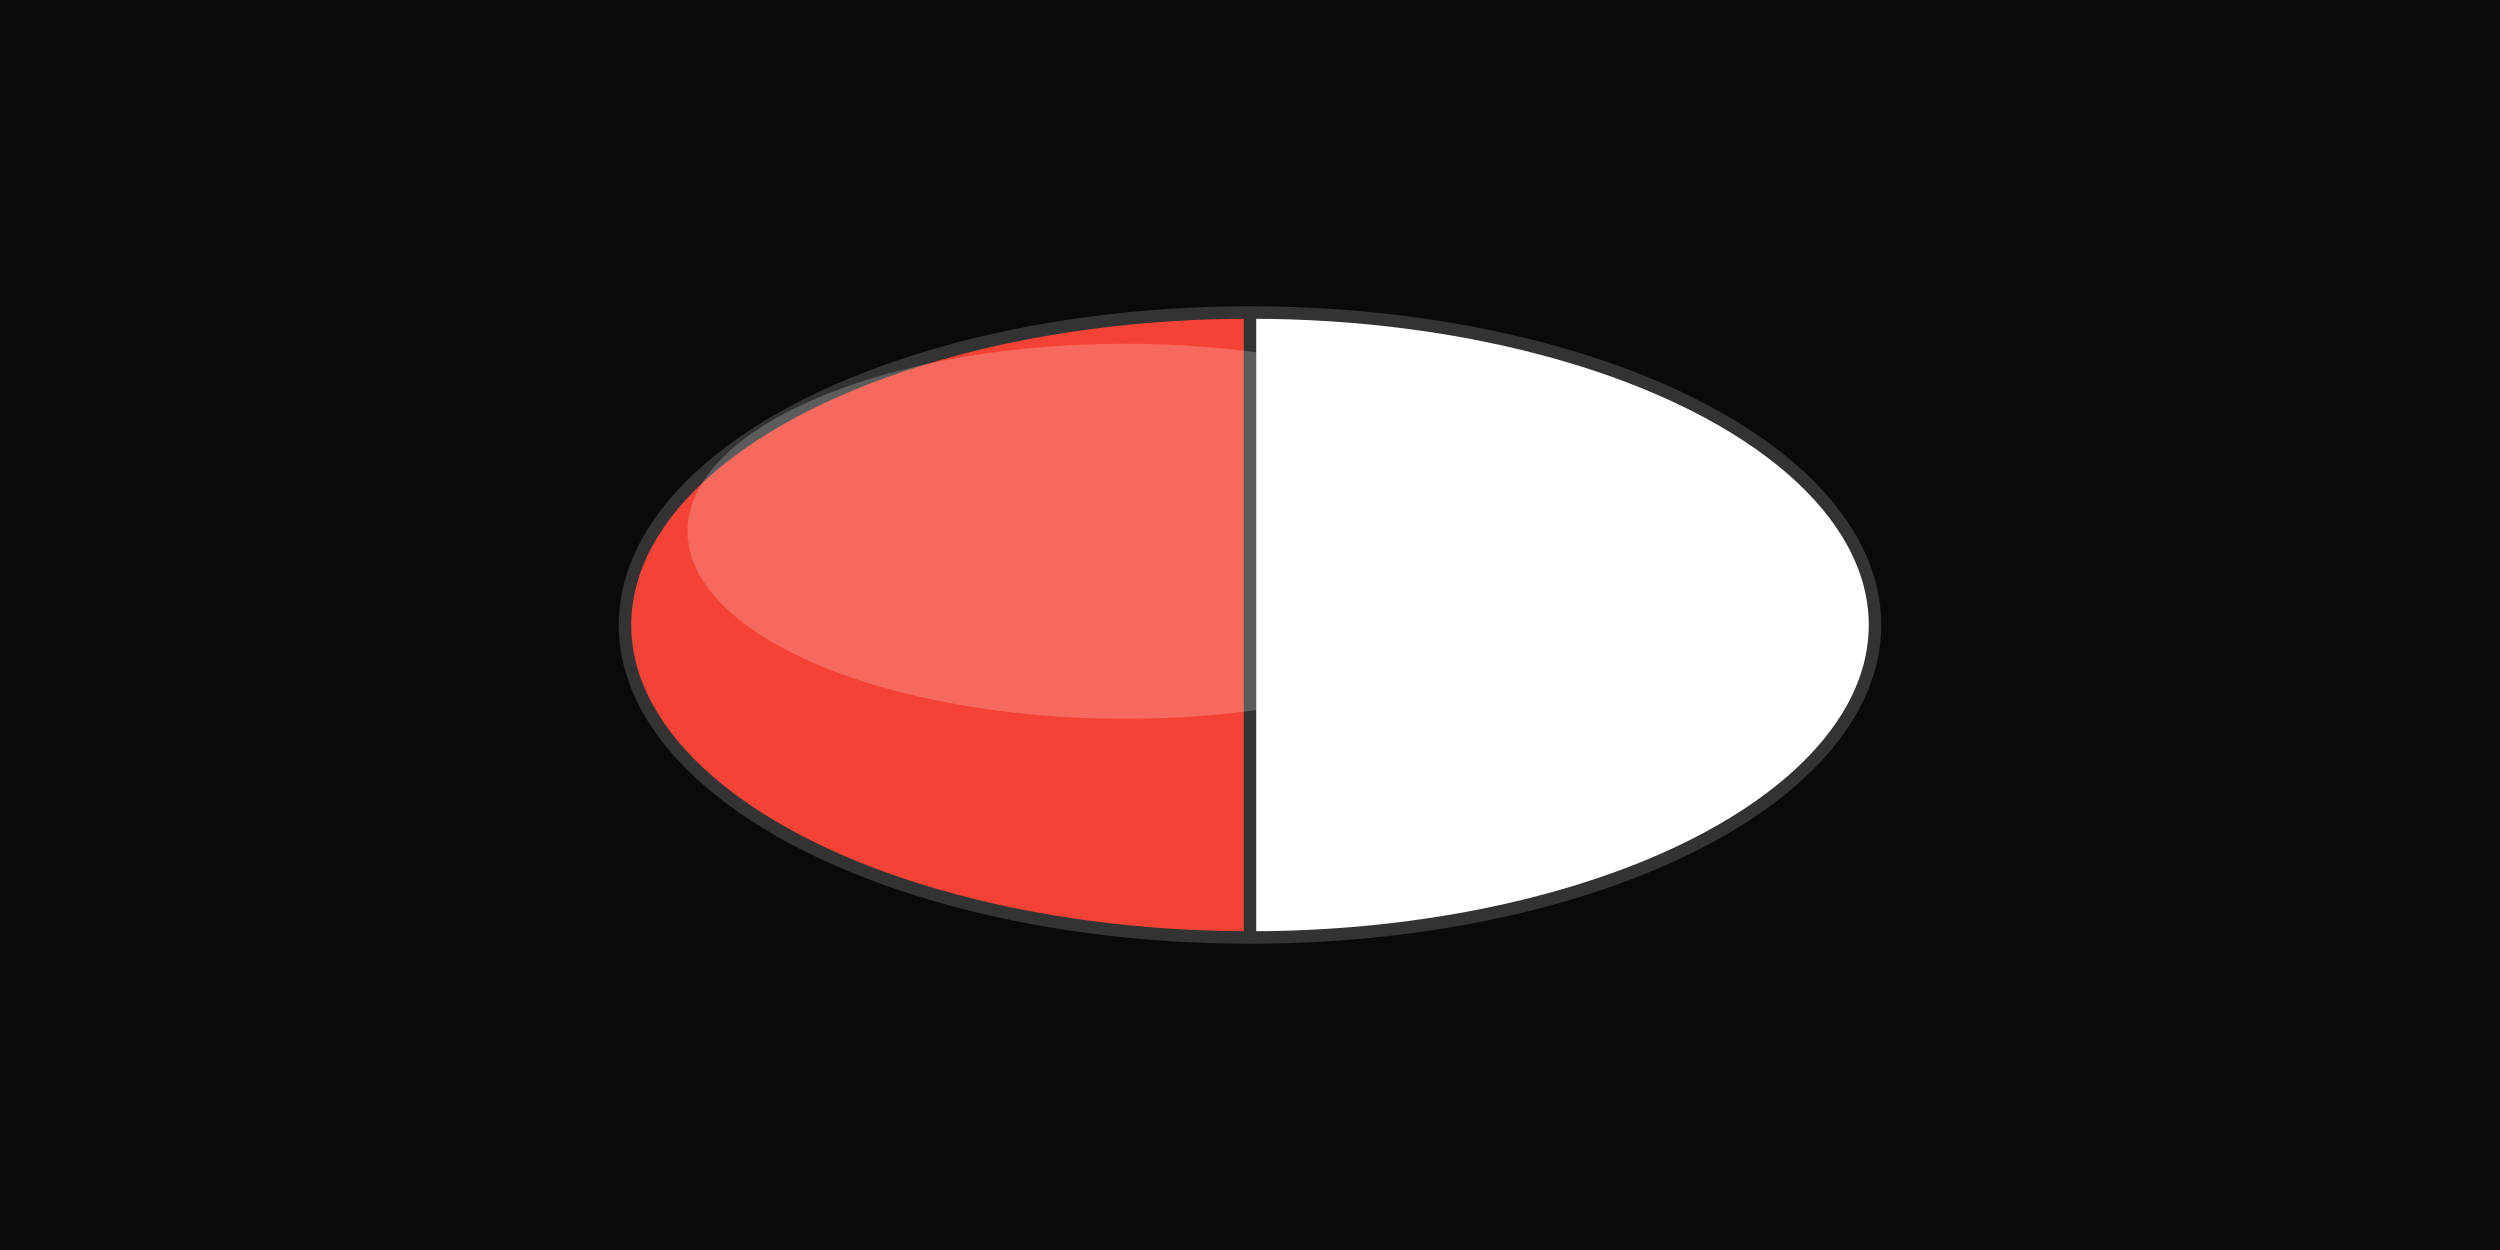 <svg  viewBox="0 0 400 200" xmlns="http://www.w3.org/2000/svg">
    <rect width="100%" height="100%" fill="#0a0a0a"/>
    <!-- Pill capsule -->
    <g>
        <!-- Left half of the pill (typically a different color) -->
        <path d="M200,50 A100,50 0 0,0 100,100 A100,50 0 0,0 200,150 Z" fill="#f44336" />

        <!-- Right half of the pill -->
        <path d="M200,50 A100,50 0 0,1 300,100 A100,50 0 0,1 200,150 Z" fill="#ffffff" />

        <!-- Pill body -->
        <ellipse cx="200" cy="100" rx="100" ry="50" fill="none" stroke="#333333" stroke-width="2" />

        <!-- Line dividing the two colors -->
        <line x1="200" y1="50" x2="200" y2="150" stroke="#333333" stroke-width="2" />

        <!-- Highlight effect -->
        <ellipse cx="180" cy="85" rx="70" ry="30" fill="white" opacity="0.2" />
    </g>
</svg>
